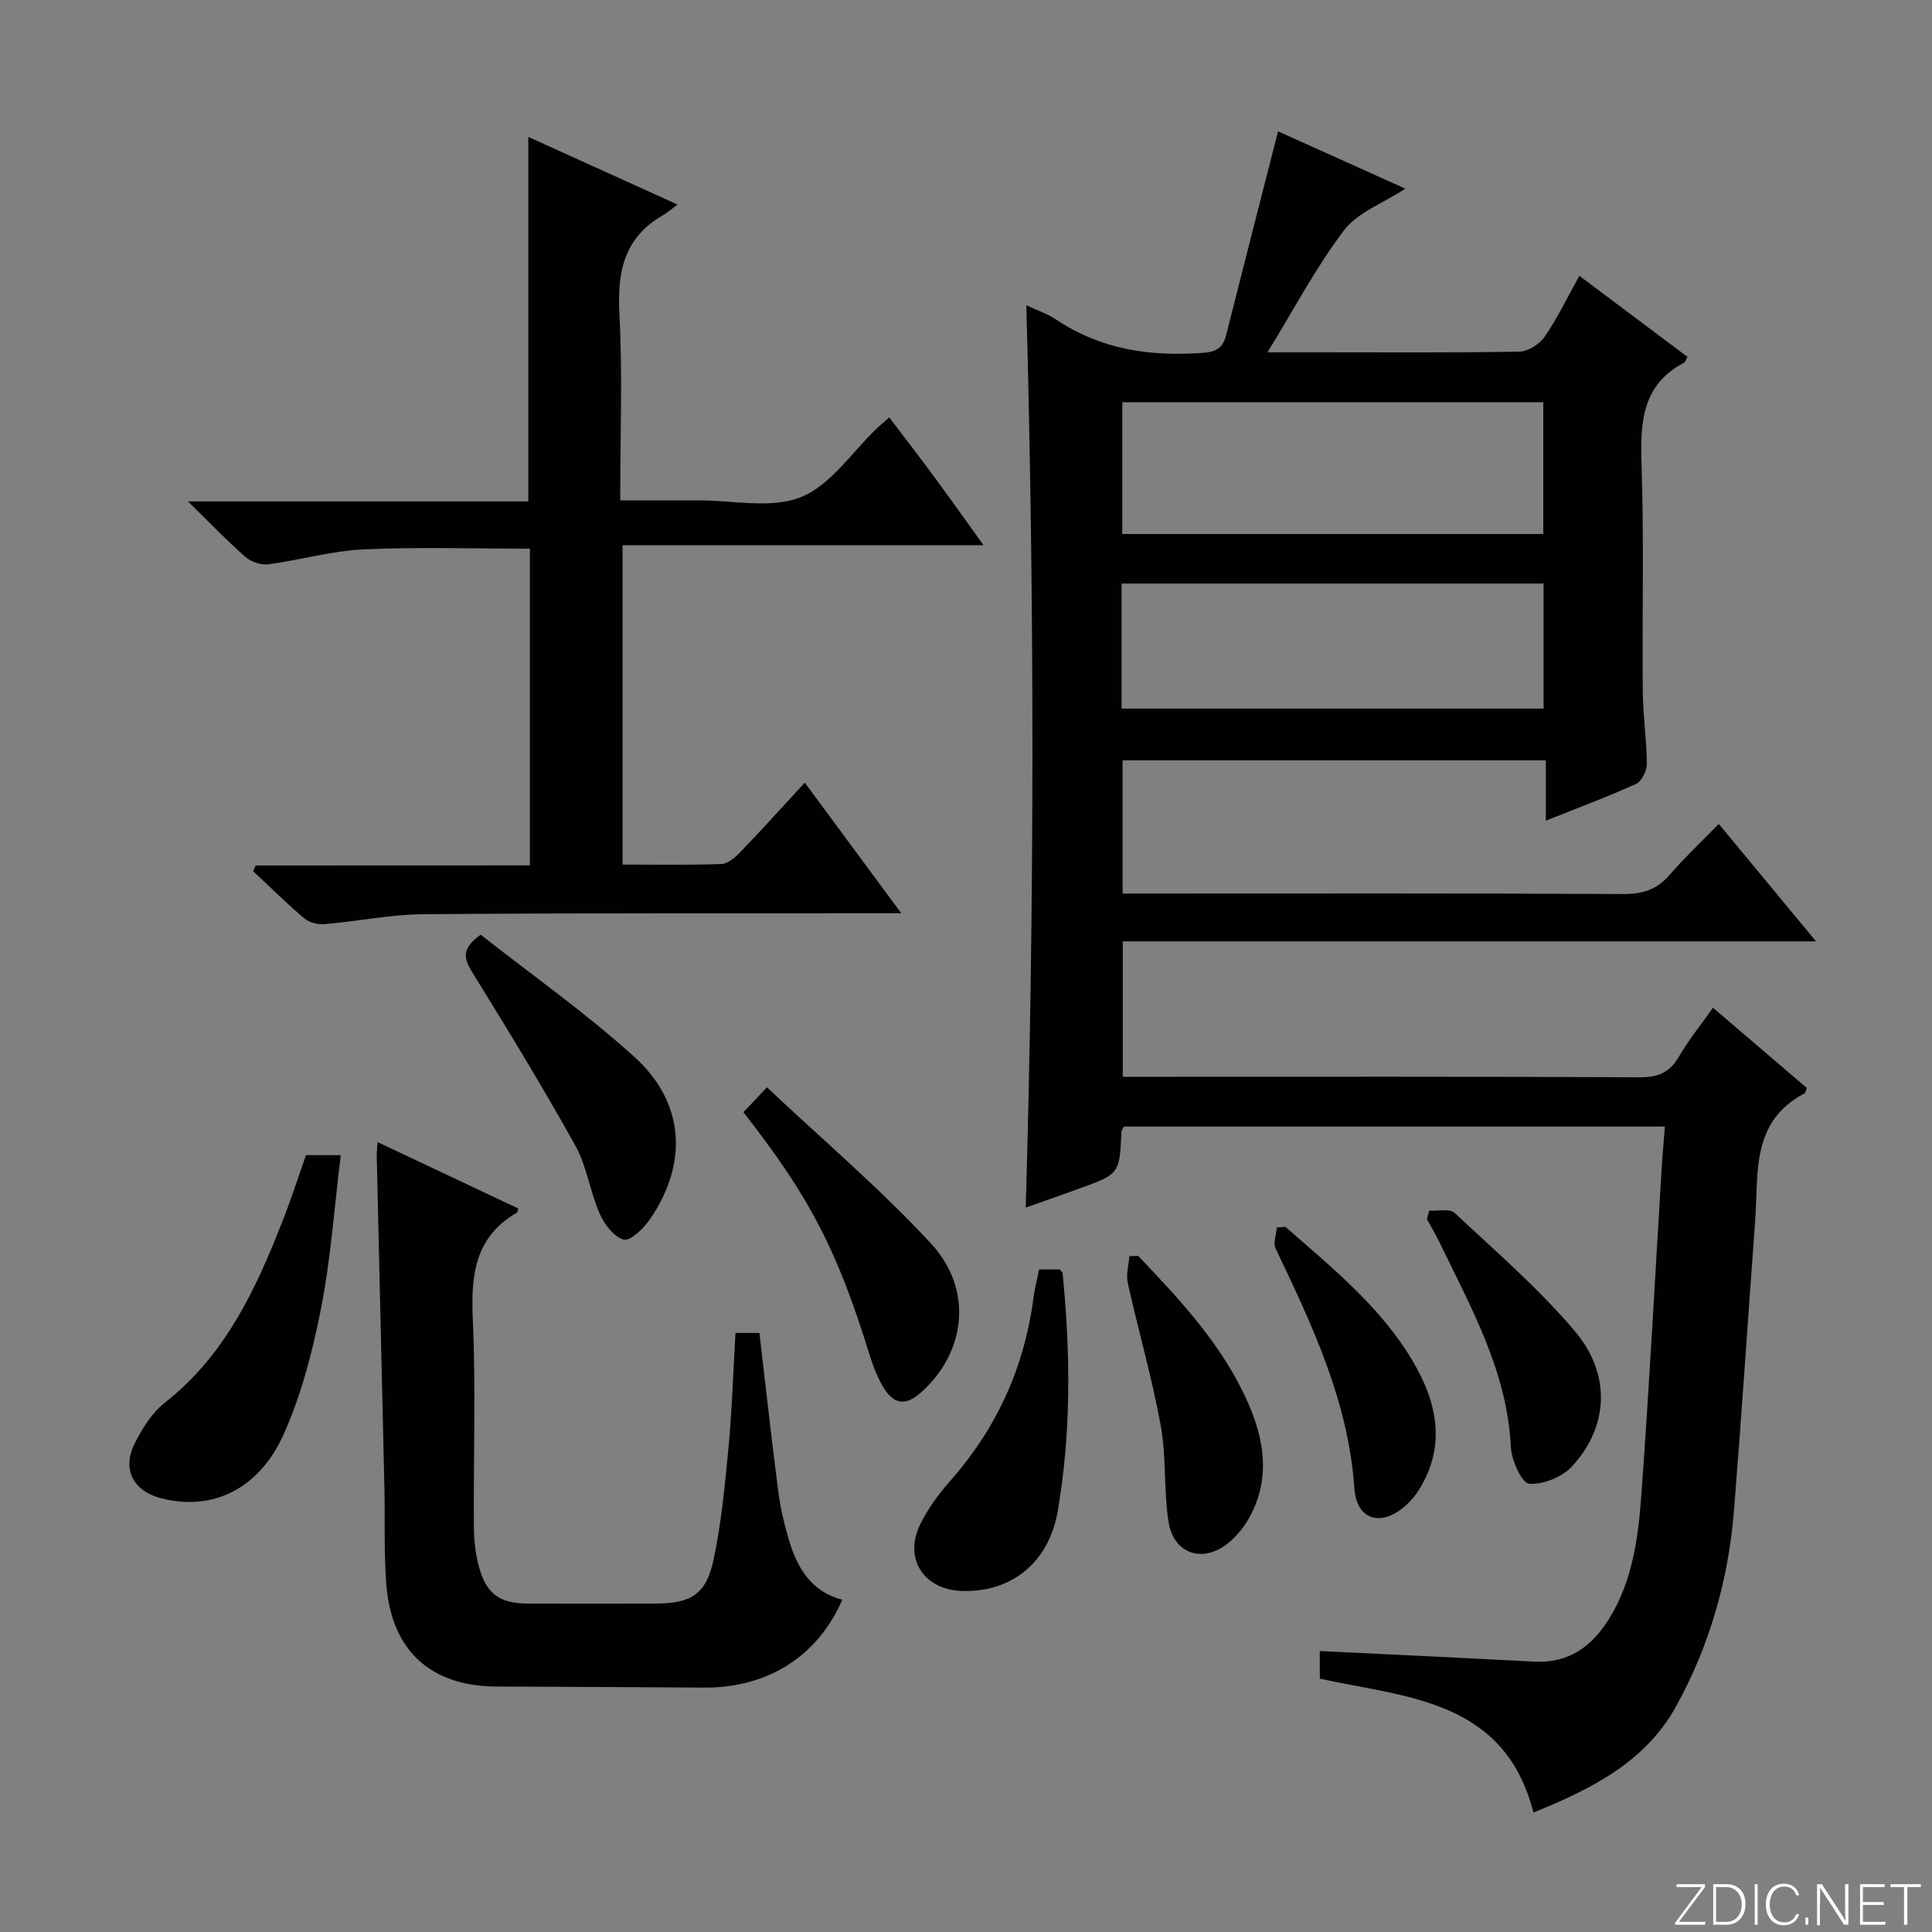 <svg enable-background="new 0 0 400 400" viewBox="0 0 400 400" xmlns="http://www.w3.org/2000/svg"><rect x="0" y="0" width="400" height="400" fill="#808080" stroke="none"/><path d="m346.9 398 5.4-7.3h-5.2v-.6h5.9v.6l-5.4 7.2h5.5l-.1.6h-6.2v-.5z" fill="#fbfcfa"/><path d="m354.7 390.1h2.8c2.3 0 3.9 1.6 3.9 4.1s-1.6 4.3-3.9 4.3h-2.8zm.6 7.8h2c2.2 0 3.3-1.6 3.3-3.6 0-1.8-1-3.6-3.3-3.6h-2z" fill="#fbfcfa"/><path d="m363.9 390.1v8.4h-.6v-8.4z" fill="#fbfcfa"/><path d="m372.5 396.3c-.4 1.3-1.4 2.3-3.2 2.3-2.4 0-3.7-1.9-3.7-4.3 0-2.3 1.2-4.3 3.7-4.3 1.8 0 2.9 1 3.2 2.4h-.6c-.4-1.1-1.1-1.8-2.5-1.8-2.1 0-3 1.9-3 3.7s.9 3.7 3 3.7c1.4 0 2.1-.7 2.5-1.7z" fill="#fbfcfa"/><path d="m373.8 398.5v-1.5h.6v1.5z" fill="#fbfcfa"/><path d="m376.2 398.5v-8.4h1c1.3 2 4.4 6.7 4.9 7.6-.1-1.2-.1-2.4-.1-3.8v-3.8h.7v8.4h-.9c-1.2-1.9-4.4-6.8-5-7.7.1 1.1 0 2.3 0 3.9v3.9h-.6z" fill="#fbfcfa"/><path d="m390 394.4h-4.3v3.5h4.7l-.1.6h-5.2v-8.4h5.1v.6h-4.5v3.1h4.3v.7z" fill="#fbfcfa"/><path d="m394.2 390.7h-2.8v-.6h6.3v.6h-2.8v7.8h-.7z" fill="#fbfcfa"/><g fill="#010103"><path d="m344.7 233.24c-37.92 0-75.01 0-112.01 0-.25.52-.49.8-.51 1.09-.38 8.71-.38 8.72-8.77 11.77-3.57 1.3-7.16 2.54-11.04 3.91 1.81-62.4 1.83-124.49.12-186.81 2.09.99 4.33 1.73 6.22 2.99 9.28 6.2 19.49 7.67 30.39 6.86 2.9-.21 4.12-1.16 4.77-3.72 3.52-13.94 7.09-27.87 10.74-42.14 8.04 3.62 17.03 7.67 26.35 11.87-4.68 3.06-9.89 4.92-12.69 8.62-5.78 7.6-10.27 16.18-15.85 25.26h10.67c13.83 0 27.66.11 41.49-.14 1.8-.03 4.17-1.55 5.23-3.1 2.61-3.78 4.61-7.98 7.18-12.6 7.67 5.75 15.04 11.28 22.38 16.78-.36.67-.44 1.08-.66 1.19-8.84 4.62-9.12 12.47-8.84 21.17.51 15.65.1 31.32.25 46.99.05 4.98.81 9.95.84 14.93.01 1.42-1.06 3.6-2.22 4.13-5.87 2.68-11.94 4.92-18.69 7.62 0-4.44 0-8.3 0-12.49-29.51 0-58.4 0-87.63 0v27.58h5.64c32.66 0 65.32-.08 97.98.1 4 .02 6.96-.88 9.58-3.91 3.04-3.52 6.45-6.72 10.23-10.61 6.69 8.07 13.07 15.78 20.14 24.32-48.43 0-95.79 0-143.53 0v28.04h5.11c33.99 0 67.99-.07 101.98.1 3.8.02 6.16-1.02 8.06-4.29 1.99-3.42 4.51-6.53 7.04-10.11 6.63 5.66 13.06 11.16 19.42 16.6-.21.56-.24 1.03-.46 1.14-11.19 5.83-9.5 16.65-10.23 26.49-1.47 19.9-2.77 39.81-4.36 59.69-1.15 14.4-5.03 28.13-12.04 40.78-6.44 11.61-17.66 17.11-29.49 21.93-6-23.35-26.06-23.78-44.24-27.72 0-2 0-4.09 0-5.72 14.91.73 29.63 1.41 44.36 2.19 7.16.38 11.95-3.09 15.55-8.9 4.81-7.78 6-16.57 6.64-25.33 1.66-22.55 2.84-45.14 4.22-67.71.16-2.78.42-5.56.68-8.84zm-25.18-122.68c0-9.31 0-18.21 0-27.27-29.21 0-58.11 0-87.16 0v27.27zm-87.31 36.15h87.37c0-8.71 0-17.14 0-25.89-29.18 0-58.2 0-87.37 0z"/><path d="m109.71 179.17c0-22.44 0-43.89 0-65.57-11.65 0-23.09-.38-34.5.15-6.57.3-13.06 2.21-19.63 3.08-1.52.2-3.58-.49-4.75-1.51-3.76-3.28-7.21-6.9-11.92-11.51h70.47c0-25.47 0-50.05 0-75.47 10.07 4.56 20.03 9.08 30.9 14.01-1.51 1.12-2.26 1.79-3.12 2.28-7.95 4.58-9.37 11.61-8.92 20.24.66 12.6.17 25.27.17 38.73 5.66 0 10.92.02 16.18 0 7.16-.03 15.09 1.8 21.27-.69 6.15-2.48 10.54-9.33 15.71-14.25.7-.67 1.45-1.28 2.55-2.24 3.34 4.41 6.56 8.58 9.68 12.82 3.14 4.26 6.19 8.59 9.83 13.64-25.27 0-49.78 0-74.74 0v66.12c6.89 0 13.69.14 20.47-.12 1.36-.05 2.88-1.39 3.95-2.5 4.38-4.55 8.61-9.25 13.31-14.34 6.54 8.85 12.9 17.45 19.98 27.04-2.62 0-4.33 0-6.04 0-30.99.03-61.98-.06-92.97.2-6.77.06-13.53 1.47-20.31 2.05-1.4.12-3.23-.3-4.27-1.18-3.67-3.1-7.09-6.5-10.6-9.79.18-.39.35-.78.53-1.17 18.79-.02 37.62-.02 56.77-.02z"/><path d="m107.33 250.22c-.18.53-.19.77-.3.84-8.72 5.03-9.55 12.93-9.14 22.07.64 14.29.12 28.64.22 42.96.02 2.79.33 5.66 1.07 8.35 1.53 5.6 4.33 7.55 10.08 7.56 8.83.02 17.65.01 26.48 0 7.34 0 10.5-1.92 12.02-9.19 1.6-7.6 2.34-15.41 3.07-23.16.73-7.76.97-15.56 1.44-23.68h4.96c1.29 11.01 2.49 21.88 3.89 32.71.44 3.44 1.24 6.86 2.23 10.18 1.72 5.79 4.64 10.7 11.04 12.35-5.11 11.75-15.49 18.27-28.61 18.19-14.32-.09-28.64-.17-42.95-.22-13.6-.05-21.74-7.34-22.84-21.06-.53-6.62-.25-13.31-.4-19.97-.52-22.94-1.06-45.88-1.59-68.82-.02-.65.08-1.31.18-2.87 9.98 4.72 19.58 9.25 29.15 13.76z"/><path d="m63.36 239.16h7.19c-1.33 10.79-2.05 21.37-4.07 31.69-1.74 8.87-4.06 17.85-7.73 26.06-5.18 11.58-14.96 16-25.42 13.28-5.79-1.51-8.14-6.03-5.41-11.41 1.55-3.05 3.53-6.26 6.16-8.33 12.47-9.78 18.84-23.37 24.38-37.55 1.76-4.45 3.23-9.02 4.9-13.74z"/><path d="m215.13 262.83h4.23c.24.27.61.5.64.77 1.63 16.44 1.8 32.9-1 49.22-1.84 10.76-9.67 16.92-19.87 16.57-7.88-.27-12.05-6.66-8.63-13.75 1.56-3.24 3.8-6.27 6.19-8.99 9.65-10.91 15.39-23.53 17.28-37.94.23-1.82.7-3.6 1.16-5.88z"/><path d="m158.79 225.12c11.66 10.98 23.47 21.01 33.92 32.29 8.83 9.53 7.31 22.48-1.91 30.78-3.29 2.97-5.79 2.69-8.04-1.18-1.16-1.99-2.01-4.21-2.7-6.42-6.72-21.76-12.38-32.75-26.15-50.32 1.19-1.24 2.41-2.52 4.88-5.15z"/><path d="m99.52 193.52c10.41 8.19 21.67 16.12 31.82 25.3 10.46 9.45 11.18 22.04 3.2 33.65-1.3 1.88-4.06 4.55-5.41 4.18-2.05-.56-4.03-3.21-5-5.43-1.99-4.53-2.62-9.72-4.99-13.99-6.67-12-13.82-23.74-21.05-35.41-1.8-2.91-3.05-5.14 1.43-8.3z"/><path d="m235.64 260.01c8.8 9.25 17.54 18.56 22.78 30.5 3.41 7.75 4.57 15.64.36 23.47-1.08 2-2.59 3.92-4.33 5.37-5.37 4.47-11.54 2.42-12.55-4.44-.97-6.54-.41-13.32-1.59-19.8-1.81-9.91-4.63-19.63-6.82-29.48-.39-1.74.2-3.69.33-5.54.61-.02 1.21-.05 1.82-.08z"/><path d="m295.9 250.64c1.79.12 4.25-.47 5.27.49 8.48 7.92 17.34 15.58 24.82 24.39 7.66 9.02 7.06 19.86-.53 28.09-2.03 2.2-5.99 3.81-8.88 3.57-1.51-.13-3.64-4.83-3.77-7.54-.74-15.68-8.24-28.88-14.79-42.46-.78-1.62-1.72-3.17-2.59-4.75.16-.6.32-1.19.47-1.79z"/><path d="m266.12 254c9.6 8.41 19.65 16.5 26.28 27.64 5.04 8.45 7.15 17.55 1.4 26.78-.69 1.11-1.56 2.16-2.52 3.06-5.01 4.73-10.39 3.45-10.86-3.28-1.25-18.04-8.73-33.81-16.3-49.67-.56-1.16.11-2.91.21-4.39.6-.05 1.19-.1 1.79-.14z"/></g></svg>